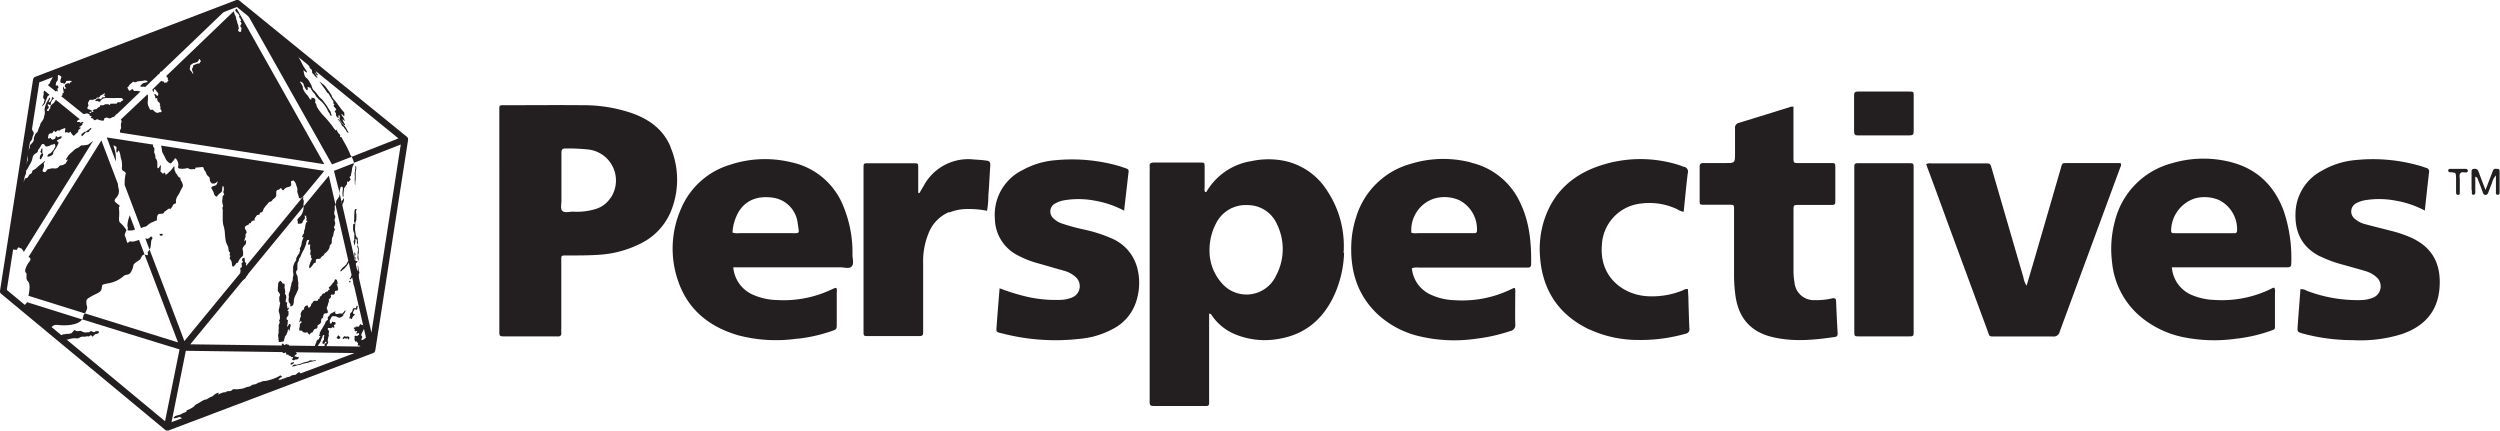 <svg xmlns="http://www.w3.org/2000/svg" viewBox="0 0 508.78 87.62"><defs><style>.cls-1{fill:#231f20;}</style></defs><title>psp-logo</title><g id="Layer_2" data-name="Layer 2"><g id="Layer_1-2" data-name="Layer 1"><path class="cls-1" d="M82.82,27.85,48.75.15A.66.66,0,0,0,48.1,0L7.15,15.64a.7.7,0,0,0-.42.52L0,59.18a.65.65,0,0,0,.23.61L33.6,87.47a.68.68,0,0,0,.43.15.59.59,0,0,0,.23,0L75.94,71.85a.66.66,0,0,0,.43-.52l6.68-42.86a.67.67,0,0,0-.23-.62m-45,43.54,34.34.46L34.91,85.91ZM75.59,67.7,69.11,39.32a2,2,0,0,1-.07.62,5.67,5.67,0,0,1-.47.77c-.17.17-.14.47-.21.64a1,1,0,0,1-.11.21L74,66.62c.44,1.94.72,3.16.93,3.93l-36.2-.48L61.79,42a2.64,2.64,0,0,1,0-.7,1,1,0,0,0,0-.56c-.11-.19-.15-.3-.07-.44s0-.24-.07-.25L37.52,69.41C36,65.3,30.41,50.73,30.41,50.73a.82.82,0,0,1-.19.39c-.06.08-.16.07-.16.27s.19.66-.23.52a3.7,3.7,0,0,0-.4-.09l6.8,17.86L17.3,63.78a.91.91,0,0,0-.29.38c-.1.22-.05.59-.3.83,0,0,16.11,5,19.83,6.11L33.59,85.73,1.38,59,8,16.75,48.21,1.43,81.09,28.17l-9.53,3.74.28.57.2.65,9.52-3.72Z"/><path class="cls-1" d="M72.88,50.9a2.73,2.73,0,0,0-.09.56c0,.28,0,.25,0,.57a1.24,1.24,0,0,0,0,.62c.06.21.07.49.16.33s0-.43,0-.68-.1-.43,0-.59A1.73,1.73,0,0,0,73,51a1.55,1.55,0,0,0,0-.49c-.06-.16-.16-.56-.16-.56s-.16,0-.15.16.25.56.19.77m-6.14-32c.15.23.69,1.08.78,1.29s.32.23.33.55-.09.27.09.41.09.18,0,.26a.3.3,0,0,0,.09.39,1.21,1.21,0,0,1,.39.52c0,.12,0,.15-.15.18s-.17.24,0,.44.12.12.09.35a.69.69,0,0,0,.18.47s.27.38.33.26a.91.91,0,0,0,0-.41c0-.15.26-.15.26,0s.09.09,0,.33,0,.24,0,.35a2.2,2.2,0,0,0,.25.47,4.39,4.39,0,0,0,.59.64c.21.14.35.05.18-.15a3.14,3.14,0,0,1-.36-.67c-.12-.21-.1-.41.08-.18s.36.35.24.06a2.14,2.14,0,0,0-.4-.76c-.23-.26-.3-.67-.09-.44s.39.49.45.34,0-.26,0-.47,0-.26-.21-.43-1.2-1.55-1.34-1.75-.66-.79-.81-1-.15-.41-.24-.56l-.45-.7c-.09-.14-.15-.2-.33-.43a5.49,5.49,0,0,0-.72-.91l-1-.81c.21.26.66,1,.93,1.31s.57.85.72,1.08m2.64,23a1.35,1.35,0,0,0,.07.35.71.71,0,0,1,.09.36c0,.16.16.19.19.1a1.76,1.76,0,0,0,0-.41,2.3,2.3,0,0,1,0-.46c0-.16.12-.28.15-.44A1.84,1.84,0,0,0,70,40.8a2.85,2.85,0,0,1,0-.4l-.12-.06a.91.91,0,0,1-.21.44c-.13.12-.25.22-.18.34s.15.21.06.37-.15.25-.12.34m-.62-1.36,0,0L69,40.1a1,1,0,0,0,.08-.3l0,.14a5.67,5.67,0,0,1-.47.77,1.34,1.34,0,0,0-.2.6c0-.07,0-.13.07-.21s.23-.26.32-.47v-.16m.63,14.71c.19-.07.15-.13.27-.23l.25-.19a1.53,1.53,0,0,0,.34-.34,5.5,5.5,0,0,0,.58-.76.55.55,0,0,1,.31-.31c.15-.1.18-.28.4-.5v-.31a.12.12,0,0,0-.19,0,.73.73,0,0,0-.27.28,2.77,2.77,0,0,1-.34.44,1.6,1.6,0,0,0-.24.44c-.09.18-.22.22-.37.41s-.24.15-.37.31-.18.16-.24.25a3.07,3.07,0,0,1-.28.35c-.09.09,0,.25.16.19m3.18-6.85a4.53,4.53,0,0,1-.23-.62c0-.1-.09-.75-.13-.87a9.21,9.21,0,0,1,.05-1.24c0-.26,0-.41.12-.6a1,1,0,0,0,.08-.56,3.85,3.85,0,0,0,0-1,1,1,0,0,1,0-.69l.06-.22c-.16-.06-.25-.06-.34.1a.79.79,0,0,0-.09.47c0,.15-.08,1-.05,1.27s-.12.41,0,.72.1.53,0,.5-.21-.15-.21.18a7.24,7.24,0,0,0,0,1.16,3.81,3.81,0,0,1,.23.62,1.06,1.06,0,0,1,0,.31,7.79,7.79,0,0,0,0,.84c0,.12-.21.37-.12.56a1.15,1.15,0,0,1,.07.56c0,.12.07.18.13-.1a2.2,2.2,0,0,0,.14-.72c0-.18,0-.49.09-.46s.22.34.23.46-.07.22,0,.37.16.5.19.4a1.05,1.05,0,0,0,0-.59c-.06-.27,0-.71-.1-.86m-.65-15.6a2.42,2.42,0,0,1,.1.36c0-.06-.06-.21-.1-.36m-.06-.18h0a2.49,2.49,0,0,0-.11-.23l.07.16a.19.19,0,0,1,0,.07m.21,2.72a1.5,1.5,0,0,0,0,.37,4.47,4.47,0,0,1,0,.69,2.75,2.75,0,0,0,0,.59,1.31,1.31,0,0,1,0,.37.87.87,0,0,0,.1.37,4.15,4.15,0,0,0,0-.55c0-.16.09-.66.09-.81s0-.66,0-.81a3.7,3.7,0,0,1,0-.59,2.33,2.33,0,0,0,.12-.63,3.14,3.14,0,0,0-.07-.59c-.12.19-.09,0-.12.28a2.13,2.13,0,0,1,0,.44c-.07.19-.1.22-.06.37s-.13.28-.12.5M70,25.49a1.94,1.94,0,0,1-.29-.26c-.09-.09-.27-.3-.36-.41l-.36-.5c-.21-.11-.33-.11-.15.09a4,4,0,0,1,.54.7c.09.21.22.53.33.56s.27.23.33.35a2.71,2.71,0,0,0,.3.37c.12.15.12.3.24.44s.27.23.35.17-.09-.11-.18-.32a7.06,7.06,0,0,0-.35-.67c-.13-.17-.25-.44-.4-.52m-.88,13.82c0-.15,0-.36,0-.49s.15-.44.15-.59.15-.22.24-.25.22.12.25.21a1.71,1.71,0,0,1,0,.5,3.89,3.89,0,0,0,0,1.31c.13.18.16-.13.15-.38s.06-.84.09-1.06a.7.7,0,0,1,.18-.46,4.54,4.54,0,0,1,.27-.42c.16-.15.16-.15.18-.24s-.06-.38.06-.47.19.12.31,0a1.49,1.49,0,0,1,.31-.34c.12-.1-.07-.38-.13-.5a.17.17,0,0,1,.15-.25c.13,0,.09-.44.15-.56a5.27,5.27,0,0,0,.17-1,2,2,0,0,1,.31-.78.51.51,0,0,0,0-.33l-4,1.56Zm3,13.9c0,.22,0,.37,0,.47s-.09.37.09.27.12-.27.22-.37a1.46,1.46,0,0,1,.21-.16c.09-.06.16-.28,0-.31s-.28.13-.28-.06a2,2,0,0,0,0-.62c-.06-.09-.22-.21-.1-.43a.79.79,0,0,0,.12-.32c-.06-.09-.25-.33-.25-.33a1,1,0,0,0,0,.37c0,.15,0,.47,0,.56s-.06.25.1.34.07.34.07.34-.16,0-.16.25M56.5,69.11c.1.09.17-.07.2.13s0,.36.1.36.17,0,.3,0a.63.63,0,0,1,.37-.07c.16,0,.27,0,.3-.21s.13-.36.16-.54a.77.77,0,0,1,.25-.53c.2-.13.1-.33.23-.47a1.26,1.26,0,0,0,.16-.57s.16-.36.2-.1.14.3.17.1.06-.4.09-.53.16-.34.13-.5-.14-.27-.27-.23-.13.2-.23.33a1.28,1.28,0,0,1-.23.24,1.75,1.75,0,0,1,.06-.4c.07-.24,0-.17.07-.33s-.11-.07,0-.31.07-.2,0-.3-.24-.12-.24-.26a.47.47,0,0,1,.06-.33c.1-.17.3-.34.33-.5a5.88,5.88,0,0,0,0-.77c0-.1-.07,0-.17-.06s0-.1.16-.31,0-.49-.1-.32-.23.13-.14-.07a.27.27,0,0,0-.07-.33,2.06,2.06,0,0,0,0-.33c0-.17.16-.24,0-.34s-.24,0-.24-.16a.79.79,0,0,1,0-.37,2.07,2.07,0,0,0,.1-.33c0-.14.06-.2,0-.33s0-.3-.14-.44-.17,0-.1-.29a.5.5,0,0,0,0-.4s0-.4-.07-.53,0-.43,0-.54,0-.33-.08-.4a1.48,1.48,0,0,0-.4-.09c-.07-.26,0-.16-.17-.33s-.23-.29-.4-.09-.26.17-.29.6-.08,1.3-.08,1.3c.27.46.57.72.44,1a1,1,0,0,0-.12.67,3.09,3.09,0,0,0,.07.67c.07.13.17.19.07.36a7.21,7.21,0,0,0-.12.77,1.44,1.44,0,0,0-.12.8,4.6,4.6,0,0,1,.2.73c0,.17.08.63,0,.8s-.17.27-.1.4a.45.45,0,0,1,0,.5,1,1,0,0,0-.13.63,1.24,1.24,0,0,1,0,.5,1.83,1.83,0,0,0,0,.53c0,.34-.19.74-.09,1s0,.5.11.6M49.25,56.82c0,.17.08.36.27.14s.31-.17.45-.39a3.82,3.82,0,0,0,.2-.38c.08-.12.15-.08.22-.34a3.2,3.2,0,0,0,.14-.48c0-.17,0-.43,0-.5h0v0h0a3.52,3.52,0,0,0-.21-.52c-.1-.17-.15-.21-.25-.38s.17-.24,0-.41a.82.82,0,0,1-.27-.52,3.1,3.1,0,0,0,0-.41.68.68,0,0,0-.12-.19c-.15.1-.31.08-.36.23s-.12.21,0,.42.17.26,0,.34-.17,0-.14.31.1.67-.09.72-.23.19-.18.36a1,1,0,0,1,0,.55c0,.19.12.29.17.43a2.05,2.05,0,0,1,0,.55h0c.07.19.11.32.16.49m11.1,14.7c.17-.07.07-.23.3-.1s.44.16.37,0,0-.16-.2-.19a.39.39,0,0,1-.31-.27,1.81,1.81,0,0,0-.33-.19c-.2-.1-.3,0-.3,0a.26.26,0,0,0-.2-.1c-.14,0-.1.07-.27,0l-.16,0c-.3,0-.27,0-.34-.1s-.13-.06-.1-.23.06-.2-.14-.2-.3-.19-.43-.12-.1.09-.26.13,0,.23-.17,0-.2-.37-.37-.16,0,.36-.13.43-.13.07-.16.23a1.33,1.33,0,0,0,0,.3c0,.1.13.17.07.34s-.16.26,0,.29.16,0,.33.13.1.17.34.1.36-.17.36.06-.19.17.14.27.23-.14.33.09.14.1.3.16.21.27.34.26.37,0,.3.17,0,.1.11.11c-.23,0-.48,0-.34.16s.31.26.47.19.17-.14.3-.14.36,0,.43-.1.13-.07.16-.23,0-.27-.17-.17-.23-.1-.43-.1-.33-.06-.2-.19.33-.24.39-.34.07-.13-.06-.23-.14-.2,0-.27m8.49-13.84c-.07-.13-.11-.13-.14-.3l-.07-.33-.14-.17c-.2-.06-.3-.09-.36.17a.85.85,0,0,1-.32.51c-.21.2-.27.4-.43.54s-.07.13-.23.23-.27.24-.16.33.26.23.1.27-.23.07-.26.17,0,.17-.17.2a.72.72,0,0,0-.43.2c-.13.14-.1.21-.26.21s-.14-.07-.3.13-.16.31-.33.41a.48.48,0,0,0-.26.37c0,.13,0,.23-.17.23s-.16.24-.16.24,0,.13-.26.13a2.55,2.55,0,0,0-.5,0c-.17,0-.26.27-.36.4s-.27.21-.26.34a.41.41,0,0,1-.17.37c-.16.16-.19.33-.29.3a.39.39,0,0,1-.2-.33c0-.13,0-.17-.24-.13a.63.63,0,0,0-.46.33c-.17.24,0,.47-.19.51s-.2.07-.33.27a1.13,1.13,0,0,0-.26.7c0,.2.1.4,0,.53s-.13.24-.16.47a1.06,1.06,0,0,1-.13.47c-.06.1.1.17.2,0s-.1-.23.1-.13.24.22.1.33a.78.78,0,0,0-.29.5,2.41,2.41,0,0,1-.09.67c-.06.13,0,.5.07.46a.83.83,0,0,1,.27,0c.07,0,.16,0,.24,0s0,0,0,0c0,.26.27.3.27.3s.07.16.2.09.24.07.33,0,.1-.07.27,0,.07.14.17.2.24.3.3.2a1.29,1.29,0,0,1,.2-.3c.13-.14.26,0,.39-.21s.2-.47.37-.57a.49.49,0,0,1,.36-.1c.16,0,.26-.27.26-.37s0-.1,0-.23.16-.17.36-.31a.73.73,0,0,0,.36-.47c0-.13,0-.53.12-.66s.24-.08.3-.37.06-.57.29-.67.67,0,.66-.24,0-.37-.07-.47a.86.86,0,0,1-.14-.56,2.15,2.15,0,0,0,.23-.51,1.34,1.34,0,0,1,.09-.4,1.57,1.57,0,0,0,.1-.23c.06-.17,0-.33,0-.47s.06,0,.23-.2.29-.34.19-.43.06-.34.06-.34a.35.35,0,0,1,.3,0c.14.06.17,0,.24-.07s.16,0,.19-.17a1,1,0,0,0,0-.4s.17-.2.34-.17.23,0,.23-.1.19-.08.13-.27-.1.07-.07-.2,0-.23-.11-.33.07-.14,0-.27-.23-.13-.07-.23.34,0,.27-.1M73,54.88a6.68,6.68,0,0,0-.16-.84c-.12.16,0,.35,0,.53s0,.34-.08.47-.19.31-.28.28a1.46,1.46,0,0,1-.25-.12l-.09.41a.23.23,0,0,1-.18.09c-.13,0-.1.07-.22.19s-.34.28-.34.38,0,.28-.12.28-.12.19-.12.19.16.21.28,0a1.16,1.16,0,0,1,.24-.25c.13-.09.28-.22.38-.19s.09.1.22.16.21.05.06.31-.37.44-.36.69-.06.46,0,.53.07.24.16.24.28,0,.25.13-.21.31-.06.25a2.54,2.54,0,0,0,.34-.23c.16-.09.22-.28.15-.37a1.73,1.73,0,0,1-.09-.56,3.11,3.11,0,0,1,.08-.53c0-.19.16-.1.18-.44a2.19,2.19,0,0,0,0-.47c0-.12.24-.62.11-.72s-.1-.27-.1-.46m-22.3-9.31c.05-.22.32,0,.37-.17s0-.16.27-.38.48.1.48-.27,0-.22.26-.6.16-.32.53-.38.16-.17.32-.38.21,0,.43-.22.21-.54.36-.71a5.16,5.16,0,0,1,.59-.75c.32-.28.21-.49.69-.61s.26-.27.64-.54.58-.54.58-.76,0-.48,0-.7.27-.49.43-.43.48-.55.64-.23.33.43.49.21a1.15,1.15,0,0,1,.69-.49c.32-.06.75-.17.8-.49s-.22-.65.05-.76.43-.22.59.05a1.9,1.9,0,0,1,.38.75c.06.32.28.58.23,1a1.44,1.44,0,0,0,.12.81c.11.37.22.8.22.8s.33.27.49,0a.35.35,0,0,1,.26-.19h0L66,34.77,32.78,29.63a4.49,4.49,0,0,1,.17.94c0,.43.34.8.67,1.55a2.11,2.11,0,0,0,1,1.12c.22.1.38-.28.64-.5s.31-.81.64-.33a1.8,1.8,0,0,1,.39,1.24c0,.32-.31.64.55.69a3.56,3.56,0,0,0,1-.07c.27,0,.16-.16.49,0a1.2,1.2,0,0,0,.91.15c.16-.06.38.1.48-.06s-.05-.27.33-.27.53-.06.85-.07.43-.11.54.21a1.24,1.24,0,0,0,.34.64c.32.43.06.54.6,1s.16.48.39,1,.49.53.81.47a.75.75,0,0,0,.59-.38c.21-.27.06.7-.37.81s-1,.23-.69.71a3.91,3.91,0,0,1,.5,1.12c.11.32.54.43.54.43a1.89,1.89,0,0,1,.37-.49c.26-.28.69-.44.69-.82s.09-1.18.26-.76a1.39,1.39,0,0,1,0,1c-.11.32.33.59.06.75s-.21.43-.26.76a2.15,2.15,0,0,0,0,.86c.06.43.22.64.06.8s0,.49,0,.49,0,0,0,.53l0,1.45a5,5,0,0,0,.13,1.24,5.77,5.77,0,0,1,.22.91c.12.65.07.86.13,1.29A8.4,8.4,0,0,0,46,49.28a7.07,7.07,0,0,0,.38.86c.17.37.07,1,.34,1.18s-.15.53.07.69.15-.11,0,.33.06.32.17.58a1.42,1.42,0,0,1,.23.7c0,.38.11.81.38.59a3,3,0,0,0,.53-.65c.15-.22.27.1.37-.22a2.84,2.84,0,0,1,.48-.81c.15-.22.53-.39.52-.66a3,3,0,0,0-.06-1c-.11-.16,0-.48.2-.75s.38-.33.43-.55.09-1-.12-.64-.21.17-.11-.27.26-.54.16-.75.2-.49.2-.49a.82.82,0,0,0-.11-.53c-.17-.27-.44-.64,0-.92s.54-.17.59-.38m8.74,28.22c-.2,0-.28.14-.24.34s.2,0,.45-.09.12-.17.24-.37h-.12c-.12,0-.12.12-.33.12m2.33-32.15c0-.08,0-.16,0-.26l0,.26m0-.31s0,0,0,.05,0-.16,0-.25,0,.12,0,.2m0-.59c-.1-.17-.13-.28-.06-.41-.11.22,0,.27.06.41M34.15,15.89c.12.2-.15.2.05.35s-.08.24-.16.44-.27.12-.43.12-.19.32-.19.08-.05-.31-.28-.31-.17,0-.31-.14L31,18.23a4.13,4.13,0,0,0,.17.45c.08.19.15-.12.15-.36s0-.15.2-.12.28.35.48.55a.52.52,0,0,1,.2.47.47.47,0,0,1-.12.31,1,1,0,0,1-.39-.31c-.44-.31-.24.16-.15.32s0,.47.16.47.35-.05.31.07a.48.48,0,0,0,.08.44c.13.11.09.31.21.27s.27.38.32.58c-.16-.16-.12.08,0,.28s0,.19,0,.39.16.23.24.51-.12.31-.28.28-.19.08-.47.12-.43-.11-.66-.27-.13-.19-.32-.31-.28,0-.44,0-.28-.35-.4-.59a2.29,2.29,0,0,1-.24-.94,8.32,8.32,0,0,0,.06-1.37.49.49,0,0,0-.12-.25L24.6,24.31a.89.89,0,0,0,.11.26c.08.12,0,.35-.07.51a2.09,2.09,0,0,0,0,.75.68.68,0,0,1-.12.51.66.66,0,0,0-.07.59.06.06,0,0,1,0,.06L66,33.42,48.17,1.74l-.34.32a1.18,1.18,0,0,1,.14.22c.12.24.44.39.56.59s.24.19.16.43.08.31.08.31A.72.72,0,0,1,49,4c0,.16.15.16,0,.28s-.12.11,0,.23.2.16.12.35-.19.2-.19.4,0,.23.16.35,0,.2,0,.51,0,.39-.31.36S48.37,6,48.53,6s-.05-.83-.09-1a2.2,2.2,0,0,1-.21-.63c0-.27-.16-.31-.16-.51a1.56,1.56,0,0,0-.16-.62,1.81,1.81,0,0,1-.25-.67,1.31,1.31,0,0,0-.09-.28L33.82,15.48a4.54,4.54,0,0,1,.33.41m4.56-2.43c.07-.38,0-.17.32-.39s.24-.21.45-.25a3.61,3.61,0,0,0,.6-.18c.32-.11.1-.18.24-.22s.07-.18.18-.35.25.13.35.35l0,.17a.18.18,0,0,0-.17.15c0,.14-.18.21-.43.21s-.24.07-.45.15a2.92,2.92,0,0,0-.35.15c-.11,0-.11.1-.18.31s0,.25-.1.29-.1.28-.06.46a4,4,0,0,1,.22.63c0,.28-.14-.07-.33-.31a5.11,5.11,0,0,1-.35-.46c-.08-.14,0-.32.09-.71m-20.83,13c-.19.12-.23.19-.41.31s-.31,0-.54.24-.34.12-.37.34,0,.5.19.3a3.4,3.4,0,0,0,.38-.38c.19-.23.22-.31.41-.35s.54,0,.57-.19.3-.32.42-.47l.07-.07-.19-.16a3.22,3.22,0,0,1-.53.43M68.25,41.54l-1.32-5.78L61.79,42a.81.81,0,0,0,0-.15v.35a3.16,3.16,0,0,1-.43,1.48c-.25.46-1,.88-.81,1.24s-.14.56.16.6.82,0,.87-.31.29-.46.44-.72-.26-1,.31-.46c0,.23,0,.41.09.46s0,.06-.09.24,0,.18.15.2.09.12-.08.27-.26.73-.29.91a2.05,2.05,0,0,1-.17.74c-.11.14,0,.53-.13.7s-.44.63-.26.71.32,0,.18.2a3.15,3.15,0,0,0-.29.8c-.08.26-.1.79-.25,1s-.2.3-.17.41.12.36,0,.47,0,.3-.23.57a1.72,1.72,0,0,0-.37.62c0,.14-.18.06-.15.32a.55.55,0,0,1-.17.56,2.41,2.41,0,0,0-.34.74,1.28,1.28,0,0,0-.11.64v.71c0,.12.06.44.07.62a2.49,2.49,0,0,1-.12.53,1.2,1.2,0,0,0,0,.32,1.89,1.89,0,0,1-.23.73c-.11.27-.08.62-.17.77a2.77,2.77,0,0,0-.13.65,3.42,3.42,0,0,1-.2.59,1.27,1.27,0,0,0-.11.59,1.55,1.55,0,0,1,0,.61,1.22,1.22,0,0,0,0,.59.53.53,0,0,0,.15.38c.09.09.2.14.18.32s-.06.35.06.35.15,0,.32-.12a.55.55,0,0,0,.26-.38,3.81,3.81,0,0,0,.08-.8,3.39,3.39,0,0,1,.34-1c.11-.18.29-.62.4-.86a1.45,1.45,0,0,0,.16-.88c-.06-.29.06-.65,0-.88a2.49,2.49,0,0,1-.09-.46c0-.24-.07-.65-.07-.77s0,0-.12-.21-.24-.61-.13-.81.26-.27.23-.54,0-.44,0-.73a1,1,0,0,1,.17-.65,1.59,1.59,0,0,0,.17-.59c.06-.14.29-.35.35-.59a6.33,6.33,0,0,1,.4-.91c.11-.27.23-.3.31-.56s.32-.74.37-1a3.28,3.28,0,0,1,.11-.53c.09-.17.09-.21.24-.23s.34-.13.23.17-.28.88-.05.79.32-.15.3.12a2.68,2.68,0,0,0,0,.84c.06.18.15.3.06.48a1.11,1.11,0,0,0,0,.67c.06.09.21.06.15.21s-.12.32,0,.35.17.2.06.38a6.1,6.1,0,0,0-.34.86s-.32.82,0,.87a3.7,3.7,0,0,0,.58-.65c.17-.21.14-.29.26-.38s.29,0,.35-.21,0-.38.05-.5.2-.15.38-.16.44,0,.53-.12a1.63,1.63,0,0,1,.52-.53c.2-.09.23-.27.31-.39s0,0,.21-.18a1.64,1.64,0,0,0,.43-.44,1.77,1.77,0,0,0,.29-.45.92.92,0,0,0,.12-.44c0-.23.08-.21.25-.42a.48.48,0,0,0,.17-.46,5.26,5.26,0,0,1,.08-.83c.06-.26.17-.26.23-.5a5.37,5.37,0,0,1,.16-.82c.12-.27.21-.38.17-.53s-.17,0-.18-.23.15-.39.2-.62a1,1,0,0,0,0-.59.9.9,0,0,1,0-.73c.14-.21,0-.59,0-.59s-.06,0-.12-.17a2.16,2.16,0,0,1,0-.62,1.32,1.32,0,0,0,.09-.47c0-.27-.1-.65.13-.91l.1-.13m2,27c-.16-.08-.32-.16-.4,0s-.33.25-.21.37.17.17.29,0,.12-.08.25,0,0,0,.25,0,0-.2.24,0,.13.49.21.2.12-.45.12-.45c-.17-.12-.17-.16-.38-.16s-.2.08-.37,0M32.72,47.58s-.27.05-.24.12a.36.36,0,0,0,.22.26.34.34,0,0,0,.38-.1.44.44,0,0,0,0-.26ZM63,73.42a3.42,3.42,0,0,1-.61.22,2.79,2.79,0,0,0-.77.21,2.55,2.55,0,0,1-.66.22,3.38,3.38,0,0,1-.69.17c-.17,0-.21-.12-.46,0s-.48.34-.28.33a2,2,0,0,0,.78-.17c.33-.12.82-.13,1.06-.26a5.66,5.66,0,0,1,.74-.21c.41-.13.41,0,.74-.17s.36-.09.69-.18l.74-.17,0-.12c-.37,0-.25.08-.58.09s-.45-.12-.74,0M62,75.7c-.21.2-.16.32-.45.32s-.12.17-.41,0-.05-.49-.5-.15-.36.41-.77.45a1.34,1.34,0,0,0-.74.22c-.16.12,0,.08-.45.17a2.54,2.54,0,0,0-.61.21c-.2.08-.61.21-.61.21a.75.75,0,0,1-.45.13c-.29,0-.36.25-.29,0s0-.08.25-.32.57-.17.36-.34-.17-.28-.49-.07a6,6,0,0,1-1.06.5c-.37.13-.33.13-.9.3a6.09,6.09,0,0,1-.94.21c-.21,0-.33,0-.62.09s0,.09-.41.17-.16,0-.57.22a1.74,1.74,0,0,1-.77.25c-.29,0-.49.33-.9.42a2.88,2.88,0,0,0-.69.17,2.71,2.71,0,0,1-.9.26,5,5,0,0,1-1,.1c-.45,0-.57-.08-.78.09a.79.79,0,0,1-.61.29c-.41.05-.37-.08-.69.17s0,0-.29.05a2.76,2.76,0,0,0-.73.21,4.49,4.49,0,0,0-.58.26c-.16.08.41-.54-.12-.33a2.6,2.6,0,0,0-.82.5,1,1,0,0,1-.49.3c-.36.12-.61.37-.93.5s-.33,0-.66.21a5.34,5.34,0,0,0-.65.38c-.24.17-.57.29-.94.54s0,.17-.56.5a4.9,4.9,0,0,1-1.06.55c-.49.21.12.24-.57.5s-.69.38-1.1.5a5,5,0,0,0-.78.22c-.24.12-.85.71.29.36s.49-.13.82,0a2.93,2.93,0,0,0,.87.08c.41,0,.2.11.69,0a3.53,3.53,0,0,1,.86-.18c.66-.09.78-.21,1.07-.22a2,2,0,0,0,.61-.13l21.8-8.26a1.37,1.37,0,0,0-.3-.57c-.12-.12-.2-.16-.4,0M35,42.18c.16-.39.27-.66.59-.72s.22-.33.21-.55a2.16,2.16,0,0,1,.43-1.15,4.89,4.89,0,0,0,.53-1c.16-.33.48-.77.47-1a2.37,2.37,0,0,0-.39-1c-.22-.32,0-.49-.23-.6s-.27-.1-.49-.48-.39-.43-.44-.7-.17-.16-.18-.65.05-.71-.37-.11a4.51,4.51,0,0,1-.81.88,2.22,2.22,0,0,1-.65.5s.05-.54-.28-.43,0,.49-.32.11-.44-.16-.39-.7,0,.05.05-.54-.06-.49-.33,0-.44,0-.38-.32A5.3,5.3,0,0,0,32,33a1.19,1.19,0,0,0-.28-.7c-.17-.22-.06-.22-.12-.65s-.22-.38-.22-.76.15-.6-.07-.87a.54.54,0,0,1-.13-.59l-9.46-1.46,1.84,4.85a6.77,6.77,0,0,0,0-1.07,5.14,5.14,0,0,0-.18-1.14c-.05-.27-.45-1.25-.17-1s.6.16.5.6,0,1,.17.81.21-.6.38-.22a3.92,3.92,0,0,1,.28,1.08c.06.38.17.54.23.93a6.26,6.26,0,0,1,.07.92c0,.33-.16.76.17,1s.66.27.56.7a6.88,6.88,0,0,0-.2,1.64c0,.16,0,.37,0,.59l3.33,8.77a2,2,0,0,0,.23-.1c.54-.27.71-.11,1-.39s.49-.39.7-.55.22-.06.76-.34.49,0,.54-.44,0-1.09.69-1.1.6-.06.76-.28.05-.11.38-.33.48-.44.7-.44.27.15.43-.22M26.49,46.9a1.63,1.63,0,0,0,.77-.11l.22-.1-1.09-2.87c-.07.2-.13.39-.2.64a5.57,5.57,0,0,0-.25,1.31c-.05.49.16.43.06.81s.11.33.49.32m3.58,5h0Zm.74-3.74c-.19-.09-.24.17-.38.24s-.12.15-.35.18a1.34,1.34,0,0,1-.51-.07h0l.84,2.23h0l.07-.09c.17-.14.16-.45.19-.62s.08-.7.1-.89a.89.89,0,0,1,.19-.5.31.31,0,0,0-.15-.48M69,68.39c-.16-.12-.16-.29-.28,0s-.37.33-.12.46.29.16.41.11a.72.72,0,0,0,.24-.17l0-.2c-.08-.16,0,0-.21-.16m3-4.2c.13-.2.29-.23.09-.3s-.26,0-.27-.23a.44.44,0,0,1,.13-.4c.13-.14,0-.26.17-.33s.16.06.29.06.24,0,.27-.27a2,2,0,0,1,.09-.43l-.17-.13c-.22.27-.09.53-.29.53s-.5-.09-.56.21-.1.5-.29.63-.3.37-.26.47a.8.8,0,0,1-.1.5,2.11,2.11,0,0,0-.13.4s.1-.26.27-.17.33.27.37.07a1.55,1.55,0,0,1,.19-.44c0-.1.06,0,.2-.17m3.68,4.38c-.07-.13-.14-.06-.24-.16s0-.1,0-.3,0-.33-.11-.47-.2-.33-.3-.12,0,.26-.2.43a.73.73,0,0,0-.22.37c-.07.17-.23.47-.4.54s-.09.16-.36.23-.33.18-.33,0,.06-.24.13-.44,0-.23-.11-.36-.07-.17,0-.37a3.12,3.12,0,0,1,.25-.54,4.67,4.67,0,0,1,.27-.5c.13-.2.16-.3.06-.4s0-.26-.17-.33-.1,0-.27-.06l-.17,0c-.1-.17-.17-.27-.33,0s-.1.33-.33.34h-.43c-.17,0,0,.17-.17.17s-.36,0-.29.13a.38.38,0,0,0,.23.27c.1,0-.06.07-.06.2a.18.18,0,0,0,.27.16c.13-.07.33-.07.2.13s-.16.4,0,.37.43-.24.43,0,.07.27-.13.3,0,.17-.3.17-.2-.13-.4,0-.06.2-.06.37a2.63,2.63,0,0,1-.06.43.36.36,0,0,1,.13.2c0,.13.14.2.24.13s.06,0,.17.13.23.16.2.33-.13.37,0,.37.26-.18.3.06.1.13.2.19.13,0,.27.2.14.26.14.36v.27h1.8L76,69.2s-.18-.49-.24-.63m-6-4.45c0-.1.07,0,.23-.24s.13-.13.2-.3.13-.1.1-.3l0-.2c-.16.14-.2.31-.33.41s-.16.33-.43.33a3.48,3.48,0,0,0-.53,0,1.2,1.2,0,0,1-.36.08c-.2,0-.34,0-.4-.14a.38.38,0,0,1,0-.33c0-.1.1-.16-.17,0a4.28,4.28,0,0,1-.46.24c-.16.07-.39.2-.43.31a1.53,1.53,0,0,1-.32.43.42.42,0,0,0-.17.37c0,.17.14.23,0,.33a1.12,1.12,0,0,0-.47.51,2,2,0,0,1-.22.5,4.52,4.52,0,0,0-.29.5c-.13.24-.23.34-.33.5s-.07.17-.16.34-.17.17-.16.34.06.23-.07.33-.09.23.07.23.17.16,0,.3-.07.37-.26.43-.2,0-.3.21a1.35,1.35,0,0,0-.16.43c0,.13-.13.17-.16.34s-.16.3,0,.36.33.2.43.07.39-.61.52-.81a1.78,1.78,0,0,0,.23-.57c0-.13.19-.33.23-.5s.12-.4.26-.44.2.13.13.27a.63.63,0,0,0-.06.4.42.42,0,0,1-.09.43.57.57,0,0,0-.2.4c0,.14,0,.3.14.3a.29.29,0,0,0,.3-.17c.06-.13.09-.33.23-.27s.23.27.07.3-.3.07-.3.17a2.85,2.85,0,0,0,0,.33c0,.24,0,.37.14.37s.13-.14.23-.3.06-.27.16-.37a.45.45,0,0,0,.16-.3c0-.1.1-.17,0-.24s-.09,0-.07-.23a3.78,3.78,0,0,1,.1-.46s0-.27.1-.37,0-.3,0-.3a.83.83,0,0,1,0-.3c0-.17.1-.2.06-.4a.65.65,0,0,0-.21-.36c-.06-.1-.07-.34.14-.34s.29.06.46.06.13-.16.3-.2.13.13.23.09.24,0,.17-.2-.17-.26,0-.36.2-.1.26-.3-.23-.3-.23-.3a.58.58,0,0,1-.24,0c-.1,0-.2-.16-.26,0s-.07.3-.23.3-.17,0-.2-.1,0-.06,0-.23a.32.32,0,0,1,0-.33,3.61,3.61,0,0,1,.23-.44c.06-.13.16-.37.32-.37a3.26,3.26,0,0,1,.54,0,.88.88,0,0,1,.43.16c.2.13.47.19.6.09s.23-.07.37-.2.29-.24.32-.34m1.32-6.6a.57.57,0,0,0,.06-.25c-.13-.09-.31-.09-.28.06s.16.28.22.19M11.39,18.61c0-.34.11,0,.23,0s.11-.11.11-.26-.12-.23.07-.42.11-.2,0-.42,0-.16-.26-.11-.2-.12-.16-.34,0-.27.15-.42a1,1,0,0,0,.25-.62,6.73,6.73,0,0,1,0-.72c.08-.38.12-.12.23,0a1.83,1.83,0,0,1,.38.22c.2.15.05.23,0,.5a1.7,1.7,0,0,0-.11.46c0,.15,0,.41.31.41s.16-.08.23,0,.24.26.38.1a.67.67,0,0,0,.23-.38c.07-.23.3-.12.45-.16a1.11,1.11,0,0,1,.38,0c.19,0,.35,0,.31.15s-.3.15-.3.15l-.15.35a.45.45,0,0,0-.19-.19c-.12,0-.3.08-.53.2s-.23.46-.19.57,0,0,.19.15-.26.27-.26.27a.37.37,0,0,1-.12-.38c.07-.23-.26.12-.22.23a2.14,2.14,0,0,1,.12.54c0,.15.12.53,0,.45s-.23,0-.19.12a.46.46,0,0,1-.18.46l-.16,0L17,23.22c.17-.07.23,0,.52-.11s.15,0,.53.07,0,.42.35.41.23.07.15.23-.11.19.19.26.2.08.31.26.23.15.54,0,.26,0,.68.1.38.12.61.11.31,0,.31-.27.11-.19.33-.31.27,0,.58.07.38.07.64-.12,0,0,.3-.12.19,0,.49-.39c.16-.18.22-.19.27-.19l4.81-4.61a2,2,0,0,1-.53-.09,1.6,1.6,0,0,0-.57,0c-.3,0-.23,0-.42-.26s-.27-.07-.53.12-.31.08-.5-.3-.23-.18,0-.38.15-.3.45-.57a5.27,5.27,0,0,0,.45-.39c.23-.23.23,0,.5,0a.62.62,0,0,0,.38-.12,4.07,4.07,0,0,1,.76-.13,3.72,3.72,0,0,0,.65-.08.74.74,0,0,1,.49,0c.23.07.34.11.27.23s-.34.15-.49.19a1.21,1.21,0,0,0-.46.16c-.19.12-.19.19-.34.31s-.22.34,0,.34a1.3,1.3,0,0,0,.42,0,1,1,0,0,1,.41.07l2.52-2.41a.19.19,0,0,1,0-.1c0-.06,0,0,.13,0l.29-.27a1.6,1.6,0,0,0,.1-.23c0-.1.11-.12.26-.12L46.58,1.43,10.85,15a2.5,2.5,0,0,0-.11.58c0,.22-.07.23-.22.53a2,2,0,0,1-.26.46c-.11.15,0,.31-.26.5a1,1,0,0,0-.23.27l1.63,1.32s0,0,0-.05M18,21.52a.3.3,0,0,0-.06-.28.57.57,0,0,1,.05-.47,2.74,2.74,0,0,0,.19-.34c.06-.14.2-.12.43-.11a.81.81,0,0,0,.46-.06.85.85,0,0,1,.35-.1c.31-.07.1-.08.22-.22s.09-.06.27-.07.12,0,.3-.11.06-.13.21-.27.21-.12.37-.2a2.64,2.64,0,0,0,.39-.26c.18-.12.18,0,.14.1l-.07.14c-.08.14-.08.08-.16.14s.06.06.26.07,0,.1,0,.2,0,.1-.14.12a1.42,1.42,0,0,1-.29,0c-.14,0-.16.1-.22.21a.38.38,0,0,1-.23.15c-.12.05-.14,0-.22-.09s-.26,0-.42,0-.09,0-.17.11,0,.08-.18.14-.12.1,0,.23.07,0,.31,0,.08,0,.24.12.16,0,.29,0,.1-.1.2-.24.15-.14.29-.26.24-.12.61-.22.2,0,.34,0a1.29,1.29,0,0,1,.25,0,3.74,3.74,0,0,0,.66,0,6,6,0,0,0,.9,0l.61,0a2.93,2.93,0,0,1,.44,0c.12,0,.14,0,.3.15s.12.08.16.24-.28.12-.35.22a1.27,1.27,0,0,1-.2.24c-.08.06-.18,0-.36,0a.4.4,0,0,0-.39.2c-.06.1,0,.12-.12.1H23.2l-.49,0c-.22,0-.22,0-.35.19s-.22,0-.3-.08-.3.06-.43,0a.68.68,0,0,0-.46.14c-.14.1-.29.06-.55.07s-.22,0-.25.14,0,.13-.42.34,0,.09-.19.22a.43.43,0,0,1-.35.1c-.14,0-.1,0-.22.08a.82.82,0,0,0-.27.1c-.14.08,0,.06.06.2s0,0,0,.12-.1.1-.24.06-.12,0-.18.1a.21.21,0,0,1-.23.1c-.1,0-.12-.06-.12-.11s.14-.12.24-.14.25,0,.31-.09-.06-.1-.06-.1a2,2,0,0,0-.48-.25c-.14,0-.11,0-.29-.09s-.13-.16-.14-.26.05-.18.13-.27,0-.11,0-.18M4.54,50.77c.16.26.32.36.27.57v0L18.94,28.7l-.51.36c-.57.42-.36.37-1.09.48s-.69-.09-1.1.27-.68.33-1,.59-.31.32-.83.74-1.24,1.6-.88,1.43.42-.32.11.21-.15.42-.62.69-.73.07-1,.38a.86.86,0,0,1-.78.43c-.47.06-.32-.1-.74,0s-.88.11-1,.38-.31.47-.63.32-.21-.31-.06-.68a1.56,1.56,0,0,0,.1-1c-.06-.26.15-.15.25-.42s-.41.16-.83.54a6.84,6.84,0,0,0-.88.74c-.31.37-.78.38-.88.69s0,.37-.36.53-.41.63-.67.8-.37-.1-.58.48A3.14,3.14,0,0,1,4,37.83l-1.94,13s.11.73.37,0c.26-.27.26,0,.42,0,.41-.06.63.1.67-.11s.16-.47.42-.32.42.1.58.36m3.62-19c0,.19-.11.5,0,.61s.27,0,.3-.12a2.25,2.25,0,0,1,.19-.38c.07-.15.22-.23.11-.5s-.16-.3-.12-.53a4.33,4.33,0,0,0,0-.68c-.11.15-.23,0-.23.26s-.26.39-.14.54.34.26.19.38a.51.51,0,0,0-.26.42m.41-10.36c0,.23,0,.3.19.07s.41-.42.45-.65a2.59,2.59,0,0,1,.26-.69c.11-.27.18-.61.33-.65a.37.37,0,0,0,.24-.2l-1-.84a.94.94,0,0,0-.2.41,1,1,0,0,1,0,.49c-.07.23-.14.54,0,.69s.31.33.16.53,0,.15-.07.34-.27.27-.26.5M4.88,36.28a2.48,2.48,0,0,1,.28-.65A1.57,1.57,0,0,0,5.31,35c0-.23,0-.26.19-.52s.26-.46.57-1a4.09,4.09,0,0,0,.54-1.27,1.27,1.27,0,0,1,.28-.69,3.49,3.49,0,0,1,.68-.49c.19-.1.09-.46.25-.62a2.42,2.42,0,0,0,.44-.62c.1-.19.26-.52.49-.49s.22.06.36.25.19.29.42.26a2.17,2.17,0,0,0,.68-.21c.16-.09.22-.19.45-.16s.45-.33.52-.07.16.42,0,.61-.23.55-.39.66-.38.46-.48.52-.45.17-.51.3-.23.32-.13.39.39,0,.49-.07a1.6,1.6,0,0,0,.42-.2c.09-.1.22-.14.25-.36a.74.74,0,0,1,.16-.49c.16-.23.28-.43.38-.56a3.81,3.81,0,0,0,.35-.65c.1-.23.29-.49.12-.62s-.36-.19-.2-.35.52-.23.65-.33.32-.3.25-.43-.1-.09-.32,0a5.08,5.08,0,0,1-.49.16c-.09,0,0-.06-.13-.16s-.26-.09-.29.14-.12.36-.25.36-.26.19-.36.13-.32-.09-.33-.25-.19-.07-.32,0-.29-.06-.29-.06.06-.68.21-.82a.55.55,0,0,1,.39-.16.38.38,0,0,0,.36-.14c.09-.13.25-.55.38-.29s.26.16.36.06.29-.26.48-.2.23,0,.39-.14a.76.76,0,0,1,.36-.16c.09,0,.28-.14.41-.17s.23.06.2.22a2.2,2.2,0,0,0-.09.43c0,.16.13.32.23.25s.25-.23.29-.13,0,.23.13.19a2.6,2.6,0,0,0,.39-.16s.22-.2.19.09,0,.1.13.19.07.1.1.23.2-.07.23.13.13.12.26,0,.23-.23.42-.4.35-.26.35-.46,0-.16.22-.36.45-.33.16-.36-.19-.12,0-.22a1.55,1.55,0,0,0,.45-.36c.09-.13-.1-.16.09-.33S17,25,17,24.93l-.17-.14-.47.2s-.09-.16-.23-.16a2.59,2.59,0,0,0-.35,0s-.29-.07.06-.33a2.16,2.16,0,0,1,.4-.23l-4.86-3.95-.16.22c-.16.23-.09.26-.29.42a4.28,4.28,0,0,0-.44.37.76.76,0,0,0-.26.52c0,.16.07.13-.12.3s-.13.51-.35.45-.3-.16-.11-.36.39-.42.29-.48a.37.37,0,0,1-.13-.2s-.26-.29,0-.32.16.09.29.16.26-.07.25-.3a.8.8,0,0,1,.13-.45.85.85,0,0,1,.22-.36A1.68,1.68,0,0,0,11,20l-.35-.29a.3.3,0,0,1,0,.07c-.25.36,0,.17-.12.39s-.13.36-.25.46-.49.33-.36.07.28-.65.28-.65L10,19.82s.06.1-.19.52a3.42,3.42,0,0,0-.51,1,3.47,3.47,0,0,0-.24,1,5,5,0,0,1,.07.56,3,3,0,0,1-.16.8,1.38,1.38,0,0,1-.18.62c-.19.33-.48.66-.57.89s0,.29-.16.48a6.11,6.11,0,0,0-.35.95c-.12.36-.54.55-.57.78s-.22.39-.25.75.07.32-.19.72-.57.52-.6.78a1,1,0,0,1-.19.65c-.16.17-.28.46-.38.52s-.13-.19-.13-.28a.59.59,0,0,1,0-.49,6.61,6.61,0,0,0,.36-.62c.12-.23.28-.39.41-.62s.38-.36.41-.75.28-.59.28-1-.23-.25-.23-.51-.33-.26-.24-.58a4.51,4.51,0,0,0,.12-.72,1.57,1.57,0,0,0,0-.58c0-.2.13-.2,0-.36a.82.82,0,0,0-.26-.22l-.87,5.42-.27,1.89s.26.25.39.25.13,0,.13.29.11.42,0,.68-.25.72-.38.78-.19.23-.29.23h-.1l-.58,3.11c.23,0,.59-.16.65-.49m66.66-4.37a.94.94,0,0,0-.14-.19c-.27-.32-.17-.42-.43-.89s-.22-.52-.48-1-.92-1.62-1-1.82-.42,0-.32-.32-.31-.41-.53-.88-.32-.47-.32-.31-.31-.21-.69-.78a22.94,22.94,0,0,0-2-2.34,8.23,8.23,0,0,1-1.22-1.71c-.11-.32,0-.32-.22-.63s-.06-.21-.06-.58a.5.5,0,0,0-.48-.52c-.27-.05-.37-.1-.32.17s-.26.21-.47-.16a1.93,1.93,0,0,0-.48-.67,4.13,4.13,0,0,1-.64-.94,1.08,1.08,0,0,1-.16-.63,2.89,2.89,0,0,0-.49-.88c-.27-.42.31-.11.48.05a.82.82,0,0,1,.21.46,2.91,2.91,0,0,0,.48.89c.22.26.37.05.32-.22s-.06-.41.15-.26.31,0,.42.15a3.31,3.31,0,0,0,.64,1c.37.31.33.58.64.89s.59.62,1,.93a7.48,7.48,0,0,1,1.12,1.56A3.07,3.07,0,0,0,67,23c.21.21.11.47.37.57s0-.42-.06-.73-.26-.31-.53-.89a8.94,8.94,0,0,0-.8-1.14,3.51,3.51,0,0,0-.8-.89c-.27-.2-.75-1-1.17-1.4s-.43-.52-.65-1.2c-.53-.94-.64-1.19-1-1.45s-.48-.73-.6-1.62c1,1,.74.25.42-.11a9.07,9.07,0,0,1-.91-1.62C61,12,60.07,10.4,60.07,10.4L49.9,2.1,67.57,33.46Zm-45,17.23c-.48-.11-.59.86-.85-.23s-.49-.72-.26-1.45.48-.37-.26-1.33-1-.59-1-1.69a10.18,10.18,0,0,0,0-1.94c-.13-.85.6-.25-.13-.85s-1-.71-.5-1.32a2,2,0,0,0,.58-1.83A4.16,4.16,0,0,1,24,37.43l-3.37-8.85L5.81,52.29c.43.23.57.46.14,1-.59.73-1.06,1.95-.7,2.19s-.11,1.21.38,1.7S6,58.5,6,58.86a8.82,8.82,0,0,1-.22,1.33l11.48,3.59a2.85,2.85,0,0,0,.32-.57c.35-.86,0-.85,0-1.58s0-.73,1.07-1.35,1.94-.75,2.05-1.6,0-.73,1.2-1A6.3,6.3,0,0,0,25,56.32c.71-.74,1.21,0,1.8-1.23s0-1.1,1.07-1.84.48-.25,1-1.1a.56.56,0,0,1,.56-.33l-1.13-3c-1.21.41-1.35.4-1.78.29M62.46,12.79c.15.29.45.52.51.79a.58.58,0,0,0,.27.44.53.53,0,0,1,.27.46c0,.27,0,.36.16.5s.23.26.41.47a1,1,0,0,0,.42.34c.14.06.17-.09,0-.23s-.12-.26-.33-.5-.06-.35,0-.2.15.38.36.43.26,0,.08-.17-.18-.3-.27-.44,0-.12-.09-.35a4.17,4.17,0,0,0-.06-.45l0-.11-2.29-1.91-.2.12c.26.32.59.52.74.81M17,64.22l0-.08,0,0s0,0,0,.06m2.6,3.09c-.16.09-.2.29-.41.3a.69.69,0,0,1-.45-.13.3.3,0,0,0-.37,0c-.2.08-.08.17-.45.17s-.53.09-.78,0-.2,0-.45-.16,0-.12-.45-.11-.49.08-.74,0-.17-.37-.54,0-.24.45-.77.54-.53,0-.9.09-.41,0-.61.13-.17,0-.29.29a1.17,1.17,0,0,0-.12.46c-.12.12.08-.09.37.07s.17.29.5.24a3.74,3.74,0,0,0,.94-.17,4.6,4.6,0,0,1,1.07-.18c.41,0,.69.12,1-.09a1.21,1.21,0,0,1,.86-.22,2,2,0,0,0,.7-.09c.2,0,.37.08.49,0s.32-.33.4-.17.17.33.34.16.36-.41.6-.46a.86.86,0,0,0,.5-.17.29.29,0,0,0,.07-.33c-.28-.11-.37-.11-.53,0M16.69,65,5.53,61.5c-.4.49-.82,1-1.13,1C6.46,64.18,10,67.05,10,67.05c.91-.93,1-1,1.93-.9s3.85.22,4.8-1.17m.25-.51h0l0-.17s0,.1,0,.17m0,0h0s0,0,0,0h0a.06.06,0,0,0,0,0Z"/><path class="cls-1" d="M273.44,51.47a20.29,20.29,0,0,0-3.37-12.69,13.58,13.58,0,0,0-9.26-6.15,16.68,16.68,0,0,0-6.14.16,12.94,12.94,0,0,0-9,6c-.07.12-.11.35-.39.29-.23-.28-.12-.63-.12-1,0-1.33,0-2.66,0-4,0-.94,0-1-.9-1-3.13,0-6.26,0-9.39,0-.64,0-1,.15-.9.86a4.93,4.93,0,0,1,0,.77V81c0,.3,0,.6,0,.9,0,.59.25.72.78.72,3.51,0,7,0,10.55,0h.25c.39,0,.52-.22.52-.57V63.83c.44,0,.5.29.63.48a10.62,10.62,0,0,0,4.78,3.77,15.88,15.88,0,0,0,9,.84c5.28-.94,8.85-4.08,11.06-8.86a22.72,22.72,0,0,0,2-8.59m-14,4.94a6.63,6.63,0,0,1-10.8,1.32,9.92,9.92,0,0,1-2.59-6.85,11.59,11.59,0,0,1,1.31-5.38,6.72,6.72,0,0,1,6.39-3.76,6.51,6.51,0,0,1,6.08,4,11.47,11.47,0,0,1-.39,10.64"/><path class="cls-1" d="M136.46,29.88c-1.48-3.57-4.38-5.62-7.91-6.87a30.54,30.54,0,0,0-10-1.6c-5.23-.05-10.46,0-15.69,0-1.38,0-1.24-.06-1.24,1.25,0,.21,0,.43,0,.64V44.87q0,11.19,0,22.37c0,1.21,0,1.22,1.16,1.22,3.43,0,6.86,0,10.29,0h.26c.62.07,1-.13.9-.84a6.6,6.6,0,0,1,0-.77q0-6.75,0-13.51c0-1.47-.17-1.34,1.4-1.35,2.23,0,4.46,0,6.68-.17a21.65,21.65,0,0,0,8.22-2.34,12.63,12.63,0,0,0,6-6.45,17,17,0,0,0-.1-13.15M124.27,40.24a5.5,5.5,0,0,1-3,2.28,12.8,12.8,0,0,1-4.68.55c-.72,0-1.63.3-2.12-.13s-.19-1.45-.21-2.2c0-1.37,0-2.74,0-4.11,0-1.84,0-3.67,0-5.51,0-.64.16-.93.86-.9a37.6,37.6,0,0,1,4.74.22,6.35,6.35,0,0,1,4.44,9.8"/><path class="cls-1" d="M162.31,68.94a32,32,0,0,0,6.88-1.54c1.1-.38,1.1-.39,1.1-1.51q0-3.16,0-6.31c0-.32.1-.67-.09-.95-.08,0-.13-.06-.16-.05a6,6,0,0,0-.59.23,22.84,22.84,0,0,1-11.35,2.25,12.73,12.73,0,0,1-5.21-1.24,6.73,6.73,0,0,1-3.66-5.42h1.59c6.73,0,13.46,0,20.19,0,.79,0,1.83.38,2.33-.19s.15-1.56.15-2.37a24.57,24.57,0,0,0-1.77-9.66A14.67,14.67,0,0,0,160.93,33a22.62,22.62,0,0,0-12.42.55,15.71,15.71,0,0,0-9.91,8.93,20.05,20.05,0,0,0-.49,15c2.06,5.73,6.38,9.06,12.09,10.75a30.32,30.32,0,0,0,12.11.68M150.07,43.58c1.35-2.68,3.9-3.84,7.26-3.34a5.88,5.88,0,0,1,5,5.13c.37,2.47.56,2.06-1.73,2.08-3.38,0-6.77,0-10.15,0a3.37,3.37,0,0,1-1.38-.12,9.51,9.51,0,0,1,1-3.75"/><path class="cls-1" d="M299.42,33.08a22.49,22.49,0,0,0-12.31.26A16.08,16.08,0,0,0,276,44.16a20.31,20.31,0,0,0-1,5.68c-.18,5.39,1.26,10.17,5.25,14a18.82,18.82,0,0,0,8,4.44,30.77,30.77,0,0,0,12.12.66,34.93,34.93,0,0,0,7-1.57,1.2,1.2,0,0,0,1-1.39c-.05-2.14,0-4.29,0-6.43a2.2,2.2,0,0,0-.07-.93c-.13,0-.18,0-.21,0a3.9,3.9,0,0,0-.47.2,22.73,22.73,0,0,1-11.47,2.28,12.42,12.42,0,0,1-5.32-1.3,6.58,6.58,0,0,1-3.5-5.21,3.14,3.14,0,0,1,1.44-.13h21.23c.3,0,.6,0,.9,0,.48,0,.69-.17.7-.67.07-4.32-.3-8.57-2.22-12.53a14.58,14.58,0,0,0-9.9-8.13M300,47.45H288.48a3.28,3.28,0,0,1-1.25-.09,6.75,6.75,0,0,1,4.61-6.94,7.52,7.52,0,0,1,5.14.32,6.64,6.64,0,0,1,3.6,6.2c0,.39-.2.52-.55.51"/><path class="cls-1" d="M429.82,53.26a16.5,16.5,0,0,0,6.66,11.86A19.92,19.92,0,0,0,444,68.55a31.72,31.72,0,0,0,11,.39,31.27,31.27,0,0,0,6.88-1.54c1.26-.45,1.1-.31,1.1-1.51q0-3.15,0-6.3a1.86,1.86,0,0,0-.1-1c-.3-.1-.51.1-.73.21a22.74,22.74,0,0,1-11.47,2.24,12.79,12.79,0,0,1-5-1.17A6.66,6.66,0,0,1,442,54.4h22.65c.3,0,.6,0,.9,0,.55,0,.74-.19.75-.75A30,30,0,0,0,464.79,43c-1.88-5.15-5.38-8.61-10.74-10a22.49,22.49,0,0,0-12.07.23A16.17,16.17,0,0,0,430.41,45a21.69,21.69,0,0,0-.59,8.29M446.59,40.4a7.57,7.57,0,0,1,5,.31A6.65,6.65,0,0,1,455.27,47c-.06.53-.4.46-.73.46H442.61c-.38,0-.76.09-.76-.54a7,7,0,0,1,4.74-6.51"/><path class="cls-1" d="M417.81,68.48a1.23,1.23,0,0,0,1.37-1q6.15-16.69,12.31-33.38c.1-.25.31-.52.05-.91H420.93c-1.37,0-1.21-.05-1.56,1.17q-2.65,9.14-5.3,18.25c-.53,1.81-1.07,3.62-1.63,5.53a4.26,4.26,0,0,1-.65-1.69q-3.24-11.1-6.46-22.2c-.3-1-.31-1-1.37-1H393a1.76,1.76,0,0,0-1,.15c.13.39.24.71.36,1q2,5.37,3.94,10.73,4.11,11.14,8.23,22.29c.39,1.06.21,1.06,1.42,1.06,3.94,0,7.89,0,11.83,0"/><path class="cls-1" d="M372.72,60.76a14.78,14.78,0,0,1-3.45.32,3.93,3.93,0,0,1-4.06-3.54A13.62,13.62,0,0,1,365,55c0-4.08,0-8.15,0-12.22,0-1.05,0-1.06,1.05-1.07,2.1,0,4.2,0,6.3,0,1.15,0,1.16,0,1.16-1.09,0-2.14,0-4.29,0-6.43,0-1,0-1-1-1h-6.3c-1.21,0-1.21,0-1.22-1.17V21.71a1.81,1.81,0,0,0-.46,0c-3.55,1.1-7.1,2.22-10.67,3.3a1,1,0,0,0-.76,1.11c0,1.67,0,3.34,0,5,0,2.06,0,2.06-2,2.06-1.45,0-2.91,0-4.37,0-.58,0-.84.14-.83.79,0,2.27,0,4.54,0,6.82,0,.86,0,.88,1,.88,1.67,0,3.34,0,5,0,1,0,1,0,1,1,0,4.37,0,8.75,0,13.12a31.23,31.23,0,0,0,.25,4.1c.59,4.84,3.15,7.75,7.87,8.78,4.13.91,8.26.52,12.39-.09.54-.08.59-.37.57-.8-.12-2.14-.23-4.27-.31-6.42,0-.67-.32-.74-.9-.63"/><path class="cls-1" d="M472.22,52.18a24.09,24.09,0,0,0,4.57,1.68c1.53.43,3.06.84,4.57,1.3a5.7,5.7,0,0,1,2.15,1.13,2.49,2.49,0,0,1-.73,4.35,6.67,6.67,0,0,1-2.26.43,29,29,0,0,1-11.07-1.9,2.19,2.19,0,0,0-1.28-.32c-.19,2.51-.39,5-.57,7.54-.08,1.16-.05,1.15,1,1.48a38.87,38.87,0,0,0,10.17,1.35,28.37,28.37,0,0,0,10-1.22c4.62-1.57,7.42-4.63,7.72-9.66.29-4.86-1.63-8-5.62-9.9a25.25,25.25,0,0,0-4.49-1.52c-1.66-.43-3.32-.83-5-1.29a5.07,5.07,0,0,1-2.15-1.1,1.9,1.9,0,0,1,.36-3.21,5.86,5.86,0,0,1,1.83-.59,17.79,17.79,0,0,1,6.26.13,19.14,19.14,0,0,1,5.8,2c.29-2.69.56-5.23.86-7.77a.76.76,0,0,0-.62-.94c-.37-.11-.73-.25-1.1-.36a34.33,34.33,0,0,0-13.1-1.23,16.56,16.56,0,0,0-7.06,2.22,10,10,0,0,0-5.3,8.69c-.12,3.91,1.4,6.9,5,8.71"/><path class="cls-1" d="M207.2,52a19.13,19.13,0,0,0,4.06,1.59c1.73.49,3.46,1,5.18,1.48a5.83,5.83,0,0,1,2.38,1.23,2.49,2.49,0,0,1-.73,4.28,6.68,6.68,0,0,1-2.25.45,26.59,26.59,0,0,1-6.89-.65,43.46,43.46,0,0,1-5.52-1.71c-.2,2.48-.4,4.79-.56,7.09-.14,2.11-.35,1.71,1.55,2.21a43.16,43.16,0,0,0,15.19,1,17.44,17.44,0,0,0,7.08-2.14A9.45,9.45,0,0,0,231,62a12.11,12.11,0,0,0,.42-7.57,9,9,0,0,0-5.4-6,28.93,28.93,0,0,0-5.37-1.71,38.14,38.14,0,0,1-4.46-1.21,4.46,4.46,0,0,1-1.85-1.12,1.84,1.84,0,0,1,.44-3,5.7,5.7,0,0,1,1.94-.65,17.56,17.56,0,0,1,6.26.13,19.71,19.71,0,0,1,5.79,2c.32-2.76.62-5.4.92-8,0-.31-.13-.47-.41-.56-.44-.15-.88-.32-1.33-.46a34.74,34.74,0,0,0-13.1-1.25,16.49,16.49,0,0,0-6.72,2,10.11,10.11,0,0,0-5.66,9.89A8.49,8.49,0,0,0,207.2,52"/><path class="cls-1" d="M323.57,67.08a23.41,23.41,0,0,0,9.46,2.1,33.42,33.42,0,0,0,10-1.26.91.91,0,0,0,.78-1.08c-.09-1.84-.13-3.68-.19-5.53,0-.83-.07-1.67-.1-2.47a1.37,1.37,0,0,0-1,.23,16.58,16.58,0,0,1-7.3,1.21c-5-.31-9.74-4-9.22-10.34a8.89,8.89,0,0,1,7.73-8.49,13.24,13.24,0,0,1,7.64,1.15,3.33,3.33,0,0,0,1.28.51c.28-2.67.51-5.27.83-7.86a1,1,0,0,0-.85-1.32c-.29-.08-.56-.22-.84-.31a26,26,0,0,0-16.19.1c-5.83,1.94-9.84,5.76-11.55,11.78a19.27,19.27,0,0,0-.66,6.37c.39,7,3.69,12.16,10.11,15.21"/><path class="cls-1" d="M193.23,43.23a9.81,9.81,0,0,1,3.64-.69,18.45,18.45,0,0,1,4,.36,16.93,16.93,0,0,0,.27-3c.17-2.09.25-4.19.4-6.29,0-.57-.11-.82-.73-.92-.89-.13-1.79-.18-2.68-.24A10.28,10.28,0,0,0,188,37.78l-.89,1.53-.24-.08c0-1.66,0-3.33,0-5,0-1,0-1-1-1-3,0-6.09,0-9.13,0-1,0-1,0-1,1q0,16.59,0,33.17c0,1,0,1,1.09,1,2.36,0,4.72,0,7.08,0,1.07,0,2.14,0,3.21,0,.56,0,.79-.21.75-.75,0-.3,0-.6,0-.9,0-4.38,0-8.75,0-13.12a15.08,15.08,0,0,1,1.2-6.39,7.68,7.68,0,0,1,4.08-4.08"/><path class="cls-1" d="M389.45,67.33V34.27c0-1.05,0-1.06-1-1.06H378c-.41,0-.64.15-.63.59s0,.6,0,.9V50.78c0,5.53,0,11.07,0,16.6,0,1.06,0,1.08,1.05,1.08,3.3,0,6.61,0,9.91,0,1.12,0,1.13,0,1.13-1.13"/><path class="cls-1" d="M378.13,27.55c3.51,0,7,0,10.53,0,.63,0,.81-.24.8-.83,0-2.4,0-4.79,0-7.19,0-.88,0-.89-1-.9h-5c-1.75,0-3.51,0-5.26,0-.55,0-.88.08-.87.76,0,2.48,0,5,0,7.44,0,.58.26.73.78.73"/><path class="cls-1" d="M503.05,38.65c0,.21,0,.42,0,.64s.07.33.29.35.39-.14.41-.38,0-.51,0-.76c0-.84,0-1.67,0-2.54.47.11.47.41.55.62.36.87.68,1.75,1,2.63.09.25.21.47.53.46s.45-.21.55-.46c.25-.63.48-1.28.75-1.91a3.5,3.5,0,0,1,.82-1.6c0,1.19,0,2.22,0,3.25,0,.27-.1.66.34.69s.41-.34.41-.63c0-1.33,0-2.65,0-4,0-.31,0-.63-.43-.64s-.7-.11-.9.3c-.1.23-.19.47-.28.71l-1.26,3.28c-.56-1.44-1-2.59-1.43-3.76-.19-.54-.56-.58-1-.53s-.41.47-.41.79c0,1.16,0,2.31,0,3.47"/><path class="cls-1" d="M499.84,36.13c0,1,0,2,0,3.07,0,.29.13.49.47.45s.28-.28.29-.48c0-.9,0-1.79,0-2.69,0-.42-.17-.9.13-1.24s.73-.1,1.1-.15c.22,0,.44-.1.41-.36a.41.41,0,0,0-.46-.36h-1.53c-.56,0-1.11,0-1.66,0a.33.33,0,0,0-.35.3c0,.27.14.37.38.39l.25,0c.93.1.93.1.95,1"/></g></g></svg>